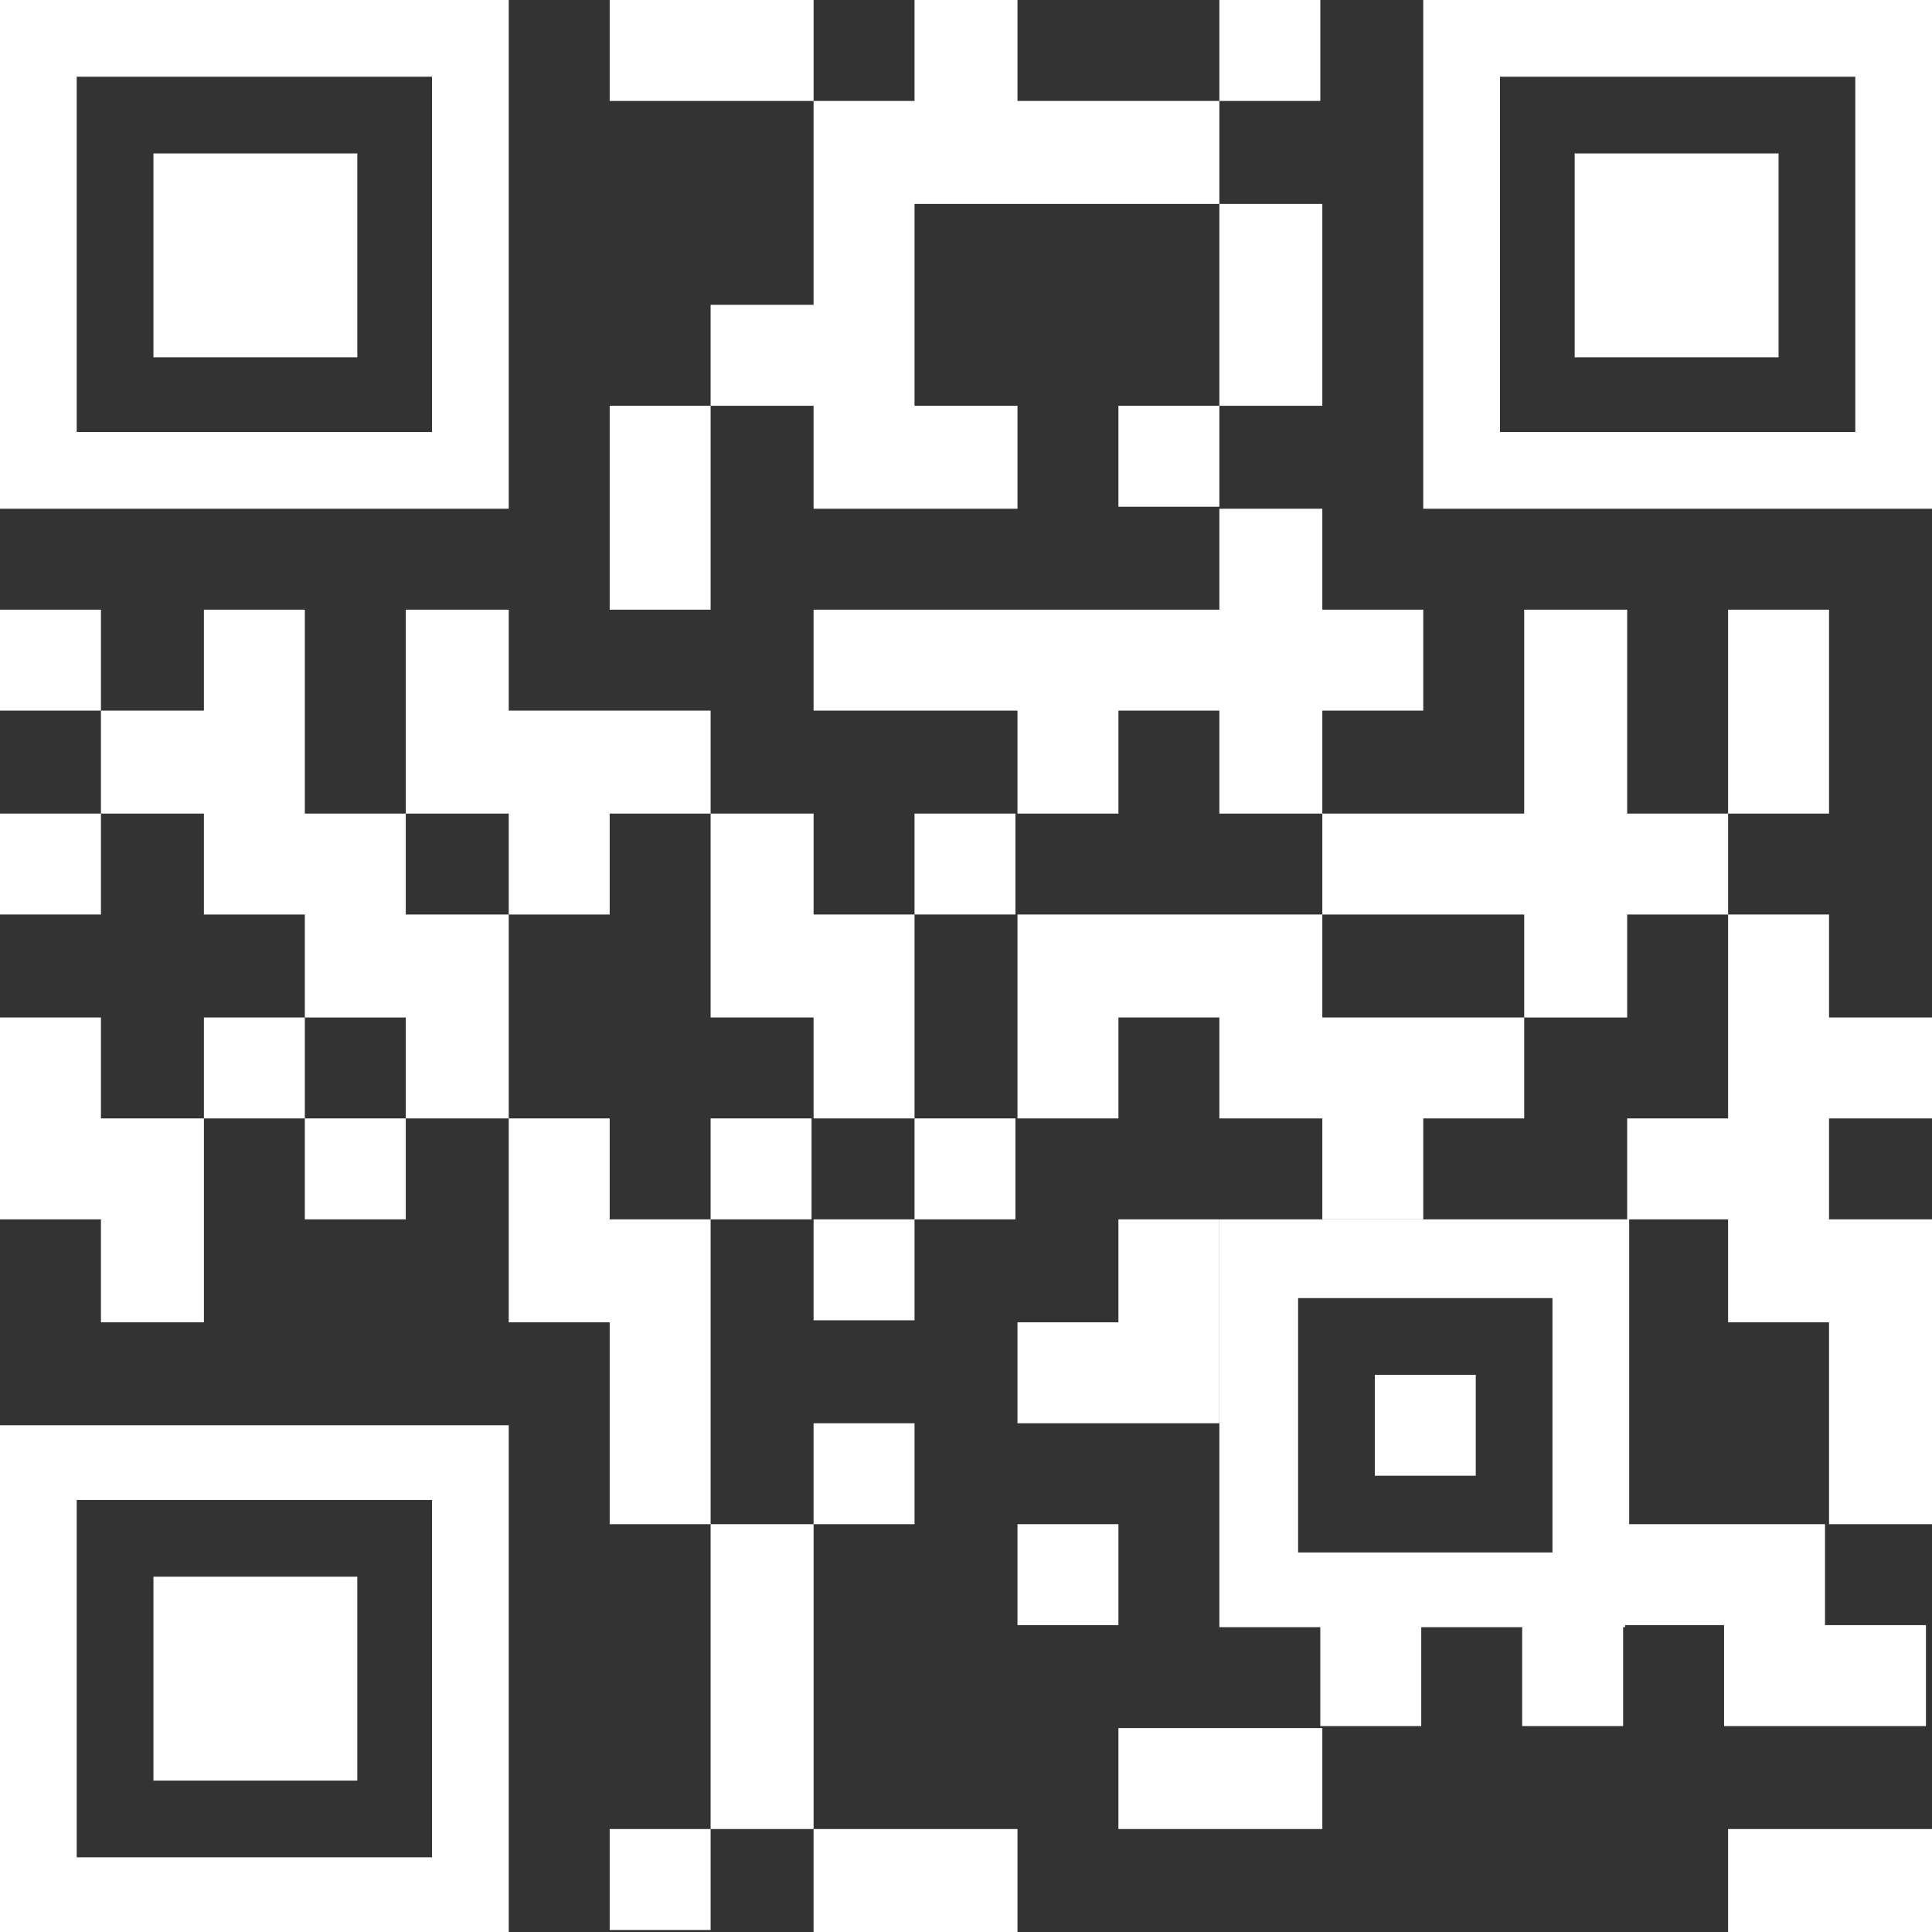 <svg width="120" height="120" viewBox="0 0 120 120" fill="none" xmlns="http://www.w3.org/2000/svg">
<rect x="0" y="0" width="120" height="120" fill="#333333" stroke="none"/>
<path d="M44.138 0H37.868V6.27H44.138H50.533V0H44.138Z" fill="white"/>
<path d="M82.006 0H75.737V6.27H82.006V0Z" fill="white"/>
<path d="M69.467 6.27H63.197V0H56.803V6.27H50.533V12.665V18.934H44.138V25.204H50.533V31.599H56.803H63.197V25.204H56.803V18.934V12.665H63.197H69.467H75.737V6.27H69.467Z" fill="white"/>
<path d="M82.132 18.934V12.665H75.737V18.934V25.204H82.132V18.934Z" fill="white"/>
<path d="M37.868 31.599V37.868H44.138V31.599V25.204H37.868V31.599Z" fill="white"/>
<path d="M75.737 25.204H69.467V31.473H75.737V25.204Z" fill="white"/>
<path d="M50.407 69.467H44.138V75.737H50.407V69.467Z" fill="white"/>
<path d="M6.27 37.868H0V44.138H6.27V37.868Z" fill="white"/>
<path d="M69.467 44.138H75.737V50.533H82.132V44.138H88.401V37.868H82.132V31.599H75.737V37.868H69.467H63.197H56.803H50.533V44.138H56.803H63.197V50.533H69.467V44.138Z" fill="white"/>
<path d="M113.605 44.138V37.868H107.335V44.138V50.533H113.605V44.138Z" fill="white"/>
<path d="M6.27 50.533H0V56.802H6.27V50.533Z" fill="white"/>
<path d="M31.599 56.803H37.868V50.533H44.138V44.138H37.868H31.599V37.868H25.204V44.138V50.533H31.599V56.803Z" fill="white"/>
<path d="M63.072 50.533H56.803V56.802H63.072V50.533Z" fill="white"/>
<path d="M101.066 50.533V44.138V37.868H94.671V44.138V50.533H88.401H82.132V56.803H88.401H94.671V63.198H101.066V56.803H107.335V50.533H101.066Z" fill="white"/>
<path d="M31.599 56.803H25.204V50.533H18.934V44.138V37.868H12.665V44.138H6.27V50.533H12.665V56.803H18.934V63.198H25.204V69.467H31.599V63.198V56.803Z" fill="white"/>
<path d="M44.138 63.197H50.533V69.467H56.803V63.197V56.802H50.533V50.533H44.138V56.802V63.197Z" fill="white"/>
<path d="M113.605 56.802H107.335V63.197V69.467H101.066V75.737H107.335V82.132H113.605V88.401V94.671H120V88.401V82.132V75.737H113.605V69.467H120V63.197H113.605V56.802Z" fill="white"/>
<path d="M6.27 63.197H0V69.467V75.737H6.27V82.132H12.665V75.737V69.467H6.27V63.197Z" fill="white"/>
<path d="M18.934 63.197H12.665V69.467H18.934V63.197Z" fill="white"/>
<path d="M82.132 63.197V56.802H75.737H69.467H63.197V63.197V69.467H69.467V63.197H75.737V69.467H82.132V75.737H88.401V69.467H94.671V63.197H88.401H82.132Z" fill="white"/>
<path d="M25.204 69.467H18.934V75.737H25.204V69.467Z" fill="white"/>
<path d="M37.868 69.467H31.599V75.737V82.132H37.868V88.401V94.671H44.138V88.401V82.132V75.737H37.868V69.467Z" fill="white"/>
<path d="M63.072 69.467H56.803V75.737H63.072V69.467Z" fill="white"/>
<path d="M56.803 75.737H50.533V82.006H56.803V75.737Z" fill="white"/>
<path d="M75.737 88.401V82.132V75.737H69.467V82.132H63.197V88.401H69.467H75.737Z" fill="white"/>
<path d="M56.803 88.401H50.533V94.671H56.803V88.401Z" fill="white"/>
<path d="M69.467 94.671H63.197V100.94H69.467V94.671Z" fill="white"/>
<path d="M101.191 94.671V75.737H75.737V101.066H82.006V107.21H88.276V101.066H94.545V107.21H100.815V101.066H100.94V100.94H107.085V107.21H113.354H119.624V100.94H113.354V94.671H107.085H101.191ZM80.627 80.627H96.426V96.426H80.627V80.627Z" fill="white"/>
<path d="M44.138 107.335V113.605H50.533V107.335V101.066V94.671H44.138V101.066V107.335Z" fill="white"/>
<path d="M69.467 107.335V113.605H75.737H82.132V107.335H75.737H69.467Z" fill="white"/>
<path d="M44.138 113.605H37.868V119.875H44.138V113.605Z" fill="white"/>
<path d="M56.803 120H63.197V113.605H56.803H50.533V120H56.803Z" fill="white"/>
<path d="M107.335 113.605V120H113.605H120V113.605H113.605H107.335Z" fill="white"/>
<path d="M91.662 85.392H85.392V91.662H91.662V85.392Z" fill="white"/>
<path d="M31.599 0H0V31.599H31.599V0ZM26.834 26.834H4.765V4.765H26.834V26.834Z" fill="white"/>
<path d="M22.194 9.53H9.53V22.194H22.194V9.53Z" fill="white"/>
<path d="M88.401 0V31.599H120V0H88.401ZM115.235 26.834H93.166V4.765H115.235V26.834Z" fill="white"/>
<path d="M110.47 9.53H97.806V22.194H110.47V9.53Z" fill="white"/>
<path d="M0 120H31.599V88.527H0V120ZM4.765 93.166H26.834V115.361H4.765V93.166Z" fill="white"/>
<path d="M22.194 97.931H9.53V110.596H22.194V97.931Z" fill="white"/>
</svg>
